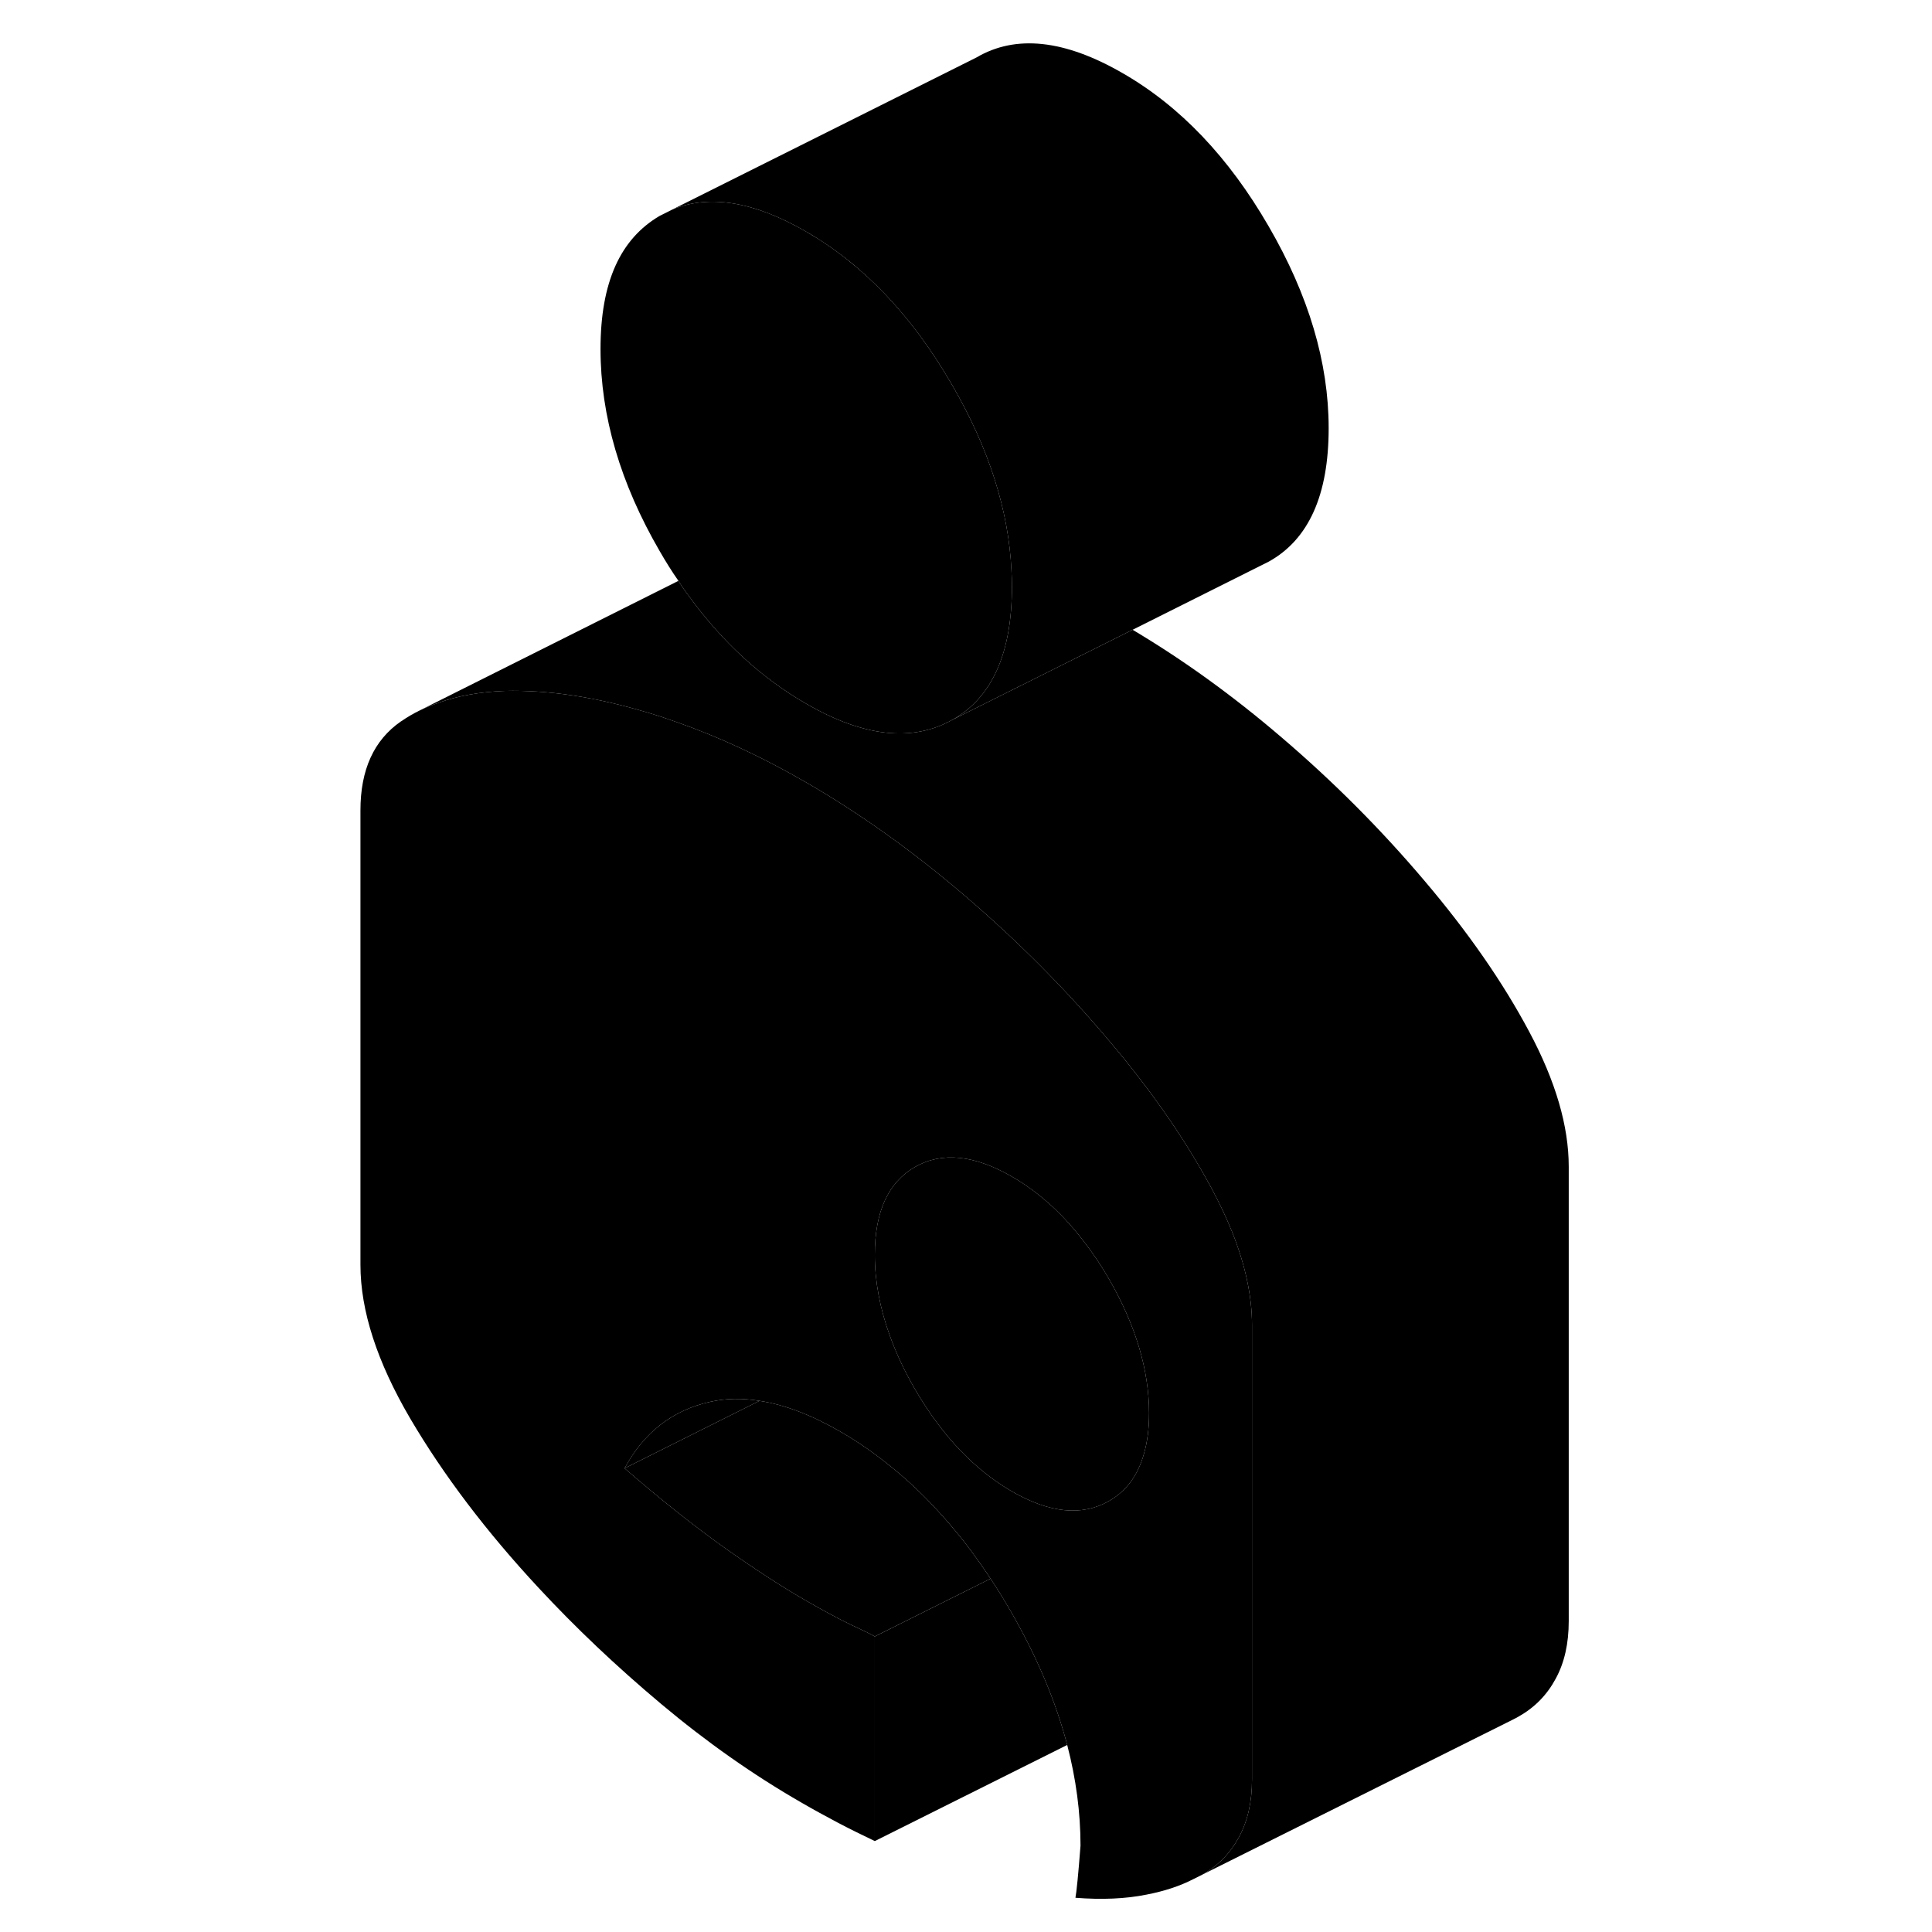 <svg width="24" height="24" viewBox="0 0 82 122" xmlns="http://www.w3.org/2000/svg" stroke-width="1px" stroke-linecap="round" stroke-linejoin="round">
    <path d="M52.561 89.239C52.561 90.219 52.451 91.079 52.231 91.819C51.851 93.179 51.111 94.169 50.021 94.789C48.321 95.759 46.281 95.549 43.901 94.179C41.521 92.799 39.481 90.649 37.781 87.729C37.121 86.589 36.591 85.459 36.191 84.349C35.561 82.609 35.241 80.899 35.241 79.239C35.241 76.509 36.091 74.659 37.781 73.689C39.481 72.719 41.521 72.929 43.901 74.299C45.651 75.309 47.211 76.739 48.581 78.579C49.091 79.249 49.571 79.969 50.021 80.749C51.711 83.679 52.561 86.509 52.561 89.239Z" class="pr-icon-iso-solid-stroke" stroke-linejoin="round"/>
    <path d="M43.901 37.039C43.901 41.259 42.641 44.069 40.111 45.469C37.591 46.869 34.521 46.529 30.911 44.439C28.091 42.819 25.621 40.549 23.511 37.649C23.291 37.369 23.091 37.079 22.901 36.779C22.881 36.749 22.851 36.709 22.841 36.679C22.421 36.079 22.031 35.449 21.661 34.809C19.171 30.519 17.921 26.259 17.921 22.039C17.921 17.819 19.171 15.089 21.661 13.629L22.441 13.239C24.781 12.259 27.601 12.719 30.911 14.629C34.521 16.709 37.591 19.929 40.111 24.289C42.441 28.299 43.691 32.209 43.871 36.029C43.891 36.369 43.901 36.699 43.901 37.039Z" class="pr-icon-iso-solid-stroke" stroke-linejoin="round"/>
    <path d="M57.781 77.729C57.781 77.729 57.761 77.699 57.761 77.689C57.431 76.869 57.031 76.029 56.571 75.159C56.501 75.019 56.421 74.879 56.341 74.739C54.711 71.759 52.591 68.719 49.961 65.629C47.221 62.389 44.211 59.369 40.921 56.559C37.641 53.749 34.301 51.369 30.911 49.409C28.161 47.819 25.441 46.549 22.761 45.609C22.141 45.389 21.521 45.179 20.901 44.999C17.611 44.009 14.601 43.559 11.861 43.629C10.311 43.689 8.931 43.939 7.711 44.369C7.701 44.369 7.681 44.369 7.671 44.389C7.251 44.529 6.851 44.689 6.471 44.879C6.081 45.069 5.711 45.289 5.361 45.529C5.331 45.549 5.311 45.559 5.311 45.559C3.611 46.739 2.761 48.609 2.761 51.169V79.869C2.761 82.769 3.811 85.999 5.901 89.569C8.001 93.139 10.701 96.709 14.021 100.279C16.331 102.769 18.911 105.219 21.761 107.609C24.611 109.999 27.551 112.069 30.591 113.819C31.381 114.279 32.161 114.699 32.911 115.099C33.671 115.499 34.451 115.879 35.241 116.259V103.339C35.021 103.209 34.541 102.969 33.781 102.619C33.021 102.259 32.031 101.729 30.801 101.019C29.361 100.189 27.681 99.099 25.771 97.749C23.861 96.389 21.751 94.719 19.441 92.719C20.661 90.449 22.471 89.049 24.851 88.519C25.831 88.299 26.861 88.279 27.961 88.459C29.541 88.699 31.241 89.349 33.081 90.409C34.221 91.069 35.311 91.829 36.351 92.689C37.331 93.479 38.271 94.369 39.171 95.349C40.371 96.639 41.501 98.089 42.551 99.689C42.981 100.329 43.391 100.999 43.791 101.689C45.461 104.569 46.661 107.409 47.391 110.189C47.951 112.339 48.231 114.459 48.231 116.549C48.091 118.369 47.981 119.469 47.911 119.839C49.571 119.969 51.061 119.909 52.401 119.639C53.491 119.429 54.491 119.109 55.361 118.659L55.921 118.379C56.931 117.809 57.701 117.009 58.241 115.999C58.791 114.989 59.061 113.779 59.061 112.369V83.669C59.061 81.829 58.631 79.849 57.781 77.729ZM52.231 91.819C51.851 93.179 51.111 94.169 50.021 94.789C48.321 95.759 46.281 95.549 43.901 94.179C41.521 92.799 39.481 90.649 37.781 87.729C37.121 86.589 36.591 85.459 36.191 84.349C35.561 82.609 35.241 80.899 35.241 79.239C35.241 76.509 36.091 74.659 37.781 73.689C39.481 72.719 41.521 72.929 43.901 74.299C45.651 75.309 47.211 76.739 48.581 78.579C49.091 79.249 49.571 79.969 50.021 80.749C51.711 83.679 52.561 86.509 52.561 89.239C52.561 90.219 52.451 91.079 52.231 91.819Z" class="pr-icon-iso-solid-stroke" stroke-linejoin="round"/>
    <path d="M27.96 88.459L19.44 92.719C20.66 90.449 22.471 89.049 24.851 88.519C25.831 88.299 26.86 88.279 27.96 88.459Z" class="pr-icon-iso-solid-stroke" stroke-linejoin="round"/>
    <path d="M79.061 73.669V102.369C79.061 103.779 78.791 104.989 78.241 105.999C77.701 107.009 76.931 107.809 75.921 108.379C75.791 108.459 75.651 108.529 75.511 108.599L75.131 108.789L55.921 118.379C56.931 117.809 57.701 117.009 58.241 115.999C58.791 114.989 59.061 113.779 59.061 112.369V83.669C59.061 81.829 58.631 79.849 57.781 77.729C57.771 77.719 57.761 77.699 57.761 77.689C57.431 76.869 57.031 76.029 56.571 75.159C56.501 75.019 56.421 74.879 56.341 74.739C54.711 71.759 52.591 68.719 49.961 65.629C47.221 62.389 44.211 59.369 40.921 56.559C37.641 53.749 34.301 51.369 30.911 49.409C28.161 47.819 25.441 46.549 22.761 45.609C22.141 45.389 21.521 45.179 20.901 44.999C17.611 44.009 14.601 43.559 11.861 43.629C10.311 43.689 8.931 43.939 7.711 44.369C7.701 44.369 7.681 44.369 7.671 44.389C7.251 44.529 6.851 44.689 6.471 44.879L22.841 36.679C22.841 36.679 22.881 36.749 22.901 36.779C23.091 37.079 23.291 37.369 23.511 37.649C25.621 40.549 28.091 42.819 30.911 44.439C34.521 46.529 37.591 46.869 40.111 45.469L51.521 39.769C54.701 41.659 57.841 43.919 60.921 46.559C64.211 49.369 67.221 52.389 69.961 55.629C72.711 58.869 74.911 62.039 76.571 65.159C78.231 68.269 79.061 71.109 79.061 73.669Z" class="pr-icon-iso-solid-stroke" stroke-linejoin="round"/>
    <path d="M63.901 27.039C63.901 31.259 62.641 34.069 60.111 35.469L59.57 35.739L51.52 39.769L40.111 45.469C42.641 44.069 43.901 41.259 43.901 37.039C43.901 36.699 43.891 36.369 43.87 36.029C43.691 32.209 42.441 28.299 40.111 24.289C37.59 19.929 34.52 16.709 30.91 14.63C27.601 12.72 24.78 12.259 22.44 13.239L41.66 3.63C44.141 2.17 47.23 2.5 50.91 4.63C54.52 6.71 57.59 9.929 60.111 14.289C62.641 18.649 63.901 22.899 63.901 27.039Z" class="pr-icon-iso-solid-stroke" stroke-linejoin="round"/>
    <path d="M42.55 99.689L35.24 103.339C35.02 103.209 34.541 102.969 33.781 102.619C33.02 102.259 32.031 101.729 30.8 101.019C29.36 100.189 27.68 99.099 25.77 97.749C23.86 96.389 21.75 94.719 19.44 92.719L27.96 88.459C29.54 88.699 31.24 89.349 33.08 90.409C34.22 91.069 35.31 91.829 36.35 92.689C37.331 93.479 38.27 94.369 39.17 95.349C40.37 96.639 41.501 98.089 42.55 99.689Z" class="pr-icon-iso-solid-stroke" stroke-linejoin="round"/>
    <path d="M47.391 110.189L35.241 116.259V103.339L42.551 99.689C42.981 100.329 43.391 100.999 43.791 101.689C45.461 104.569 46.661 107.409 47.391 110.189Z" class="pr-icon-iso-solid-stroke" stroke-linejoin="round"/>
    <path d="M6.471 44.879L6.211 45.009" class="pr-icon-iso-solid-stroke" stroke-linejoin="round"/>
</svg>